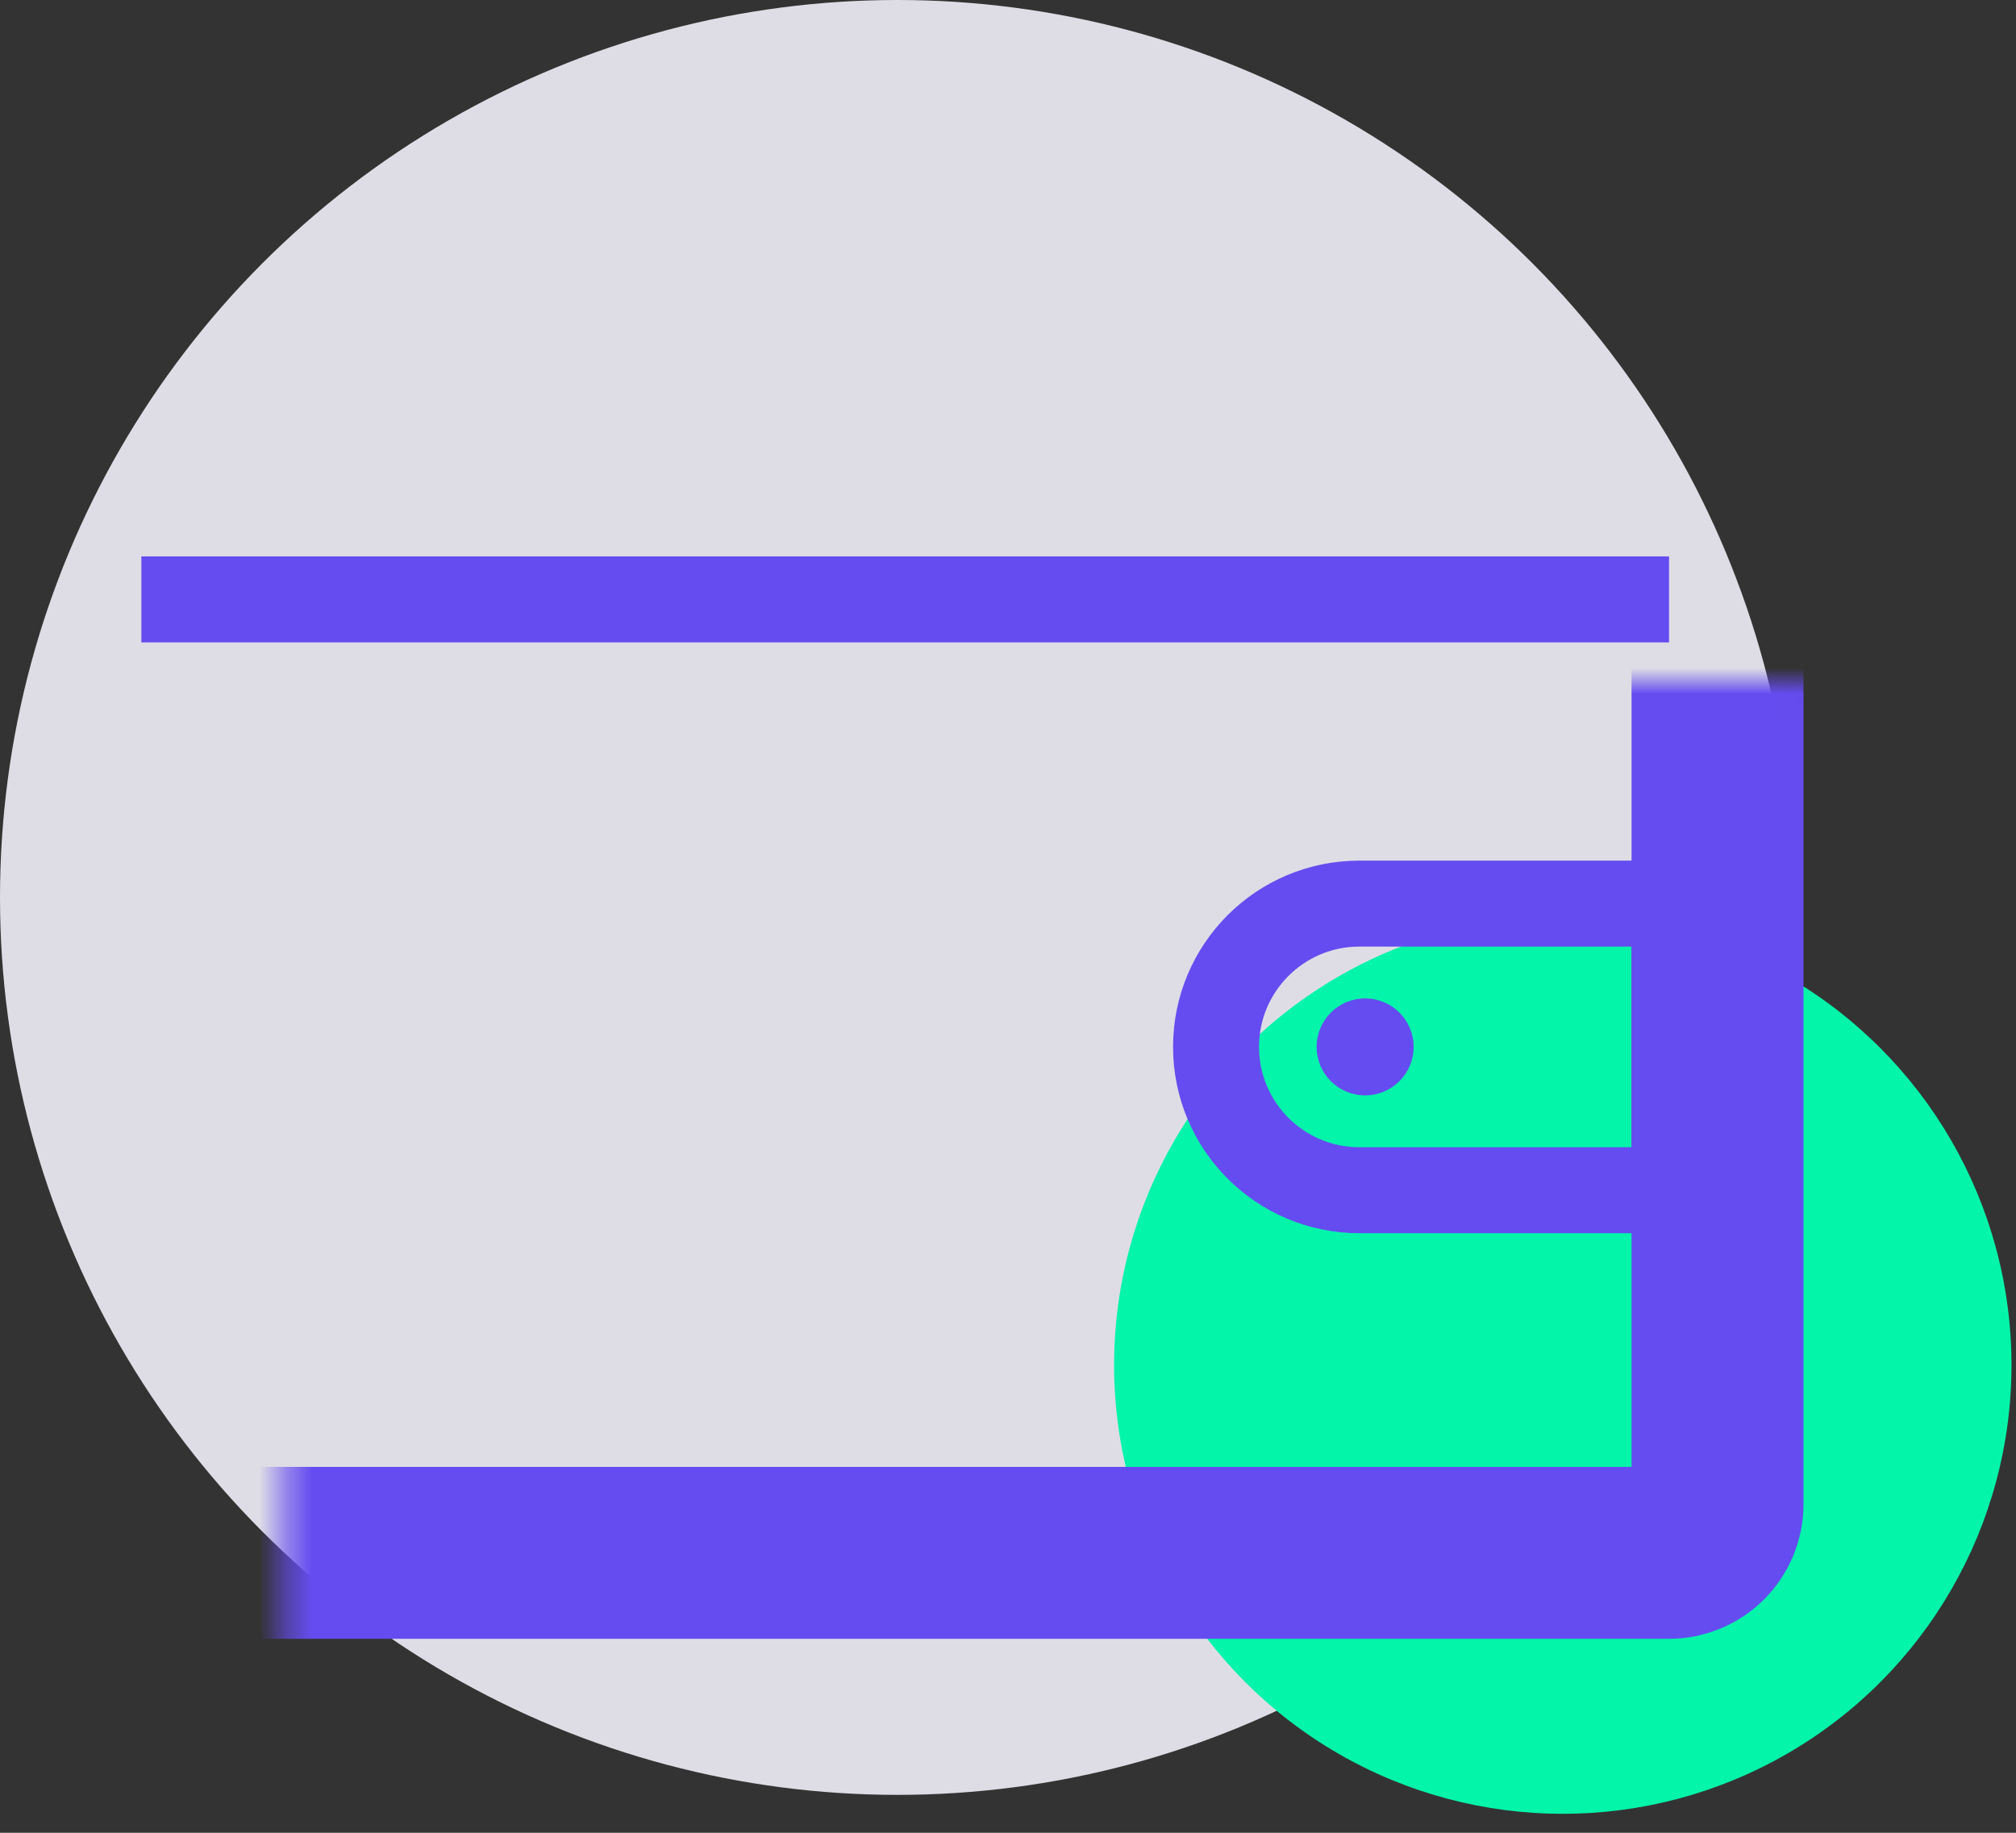 <svg width="77" height="70" viewBox="0 0 77 70" fill="none" xmlns="http://www.w3.org/2000/svg">
<rect x="0" y="0" width="77" height="70" fill="#333333" stroke="none"/>
<circle opacity="0.9" cx="34.276" cy="34.276" r="34.276" fill="#F1F0F8"/>
<circle cx="59.69" cy="52.138" r="17.138" fill="#03F5A9"/>
<mask id="path-3-inside-1" fill="white">
<rect x="5.4" y="13" width="60.2" height="46.308" rx="1.852"/>
</mask>
<rect x="5.4" y="13" width="60.2" height="46.308" rx="1.852" stroke="#654CF0" stroke-width="6.567" mask="url(#path-3-inside-1)"/>
<path d="M46.446 39.985C46.446 36.962 48.896 34.512 51.918 34.512H63.958L63.959 45.458H51.918C48.896 45.458 46.446 43.007 46.446 39.985Z" stroke="#654CF0" stroke-width="3.284"/>
<path d="M53.993 39.985C53.993 41.008 53.163 41.837 52.14 41.837C51.117 41.837 50.288 41.008 50.288 39.985C50.288 38.962 51.117 38.133 52.14 38.133C53.163 38.133 53.993 38.962 53.993 39.985Z" fill="#654CF0"/>
<path d="M5.4 22.893L63.748 22.893" stroke="#654CF0" stroke-width="3.284"/>
</svg>
